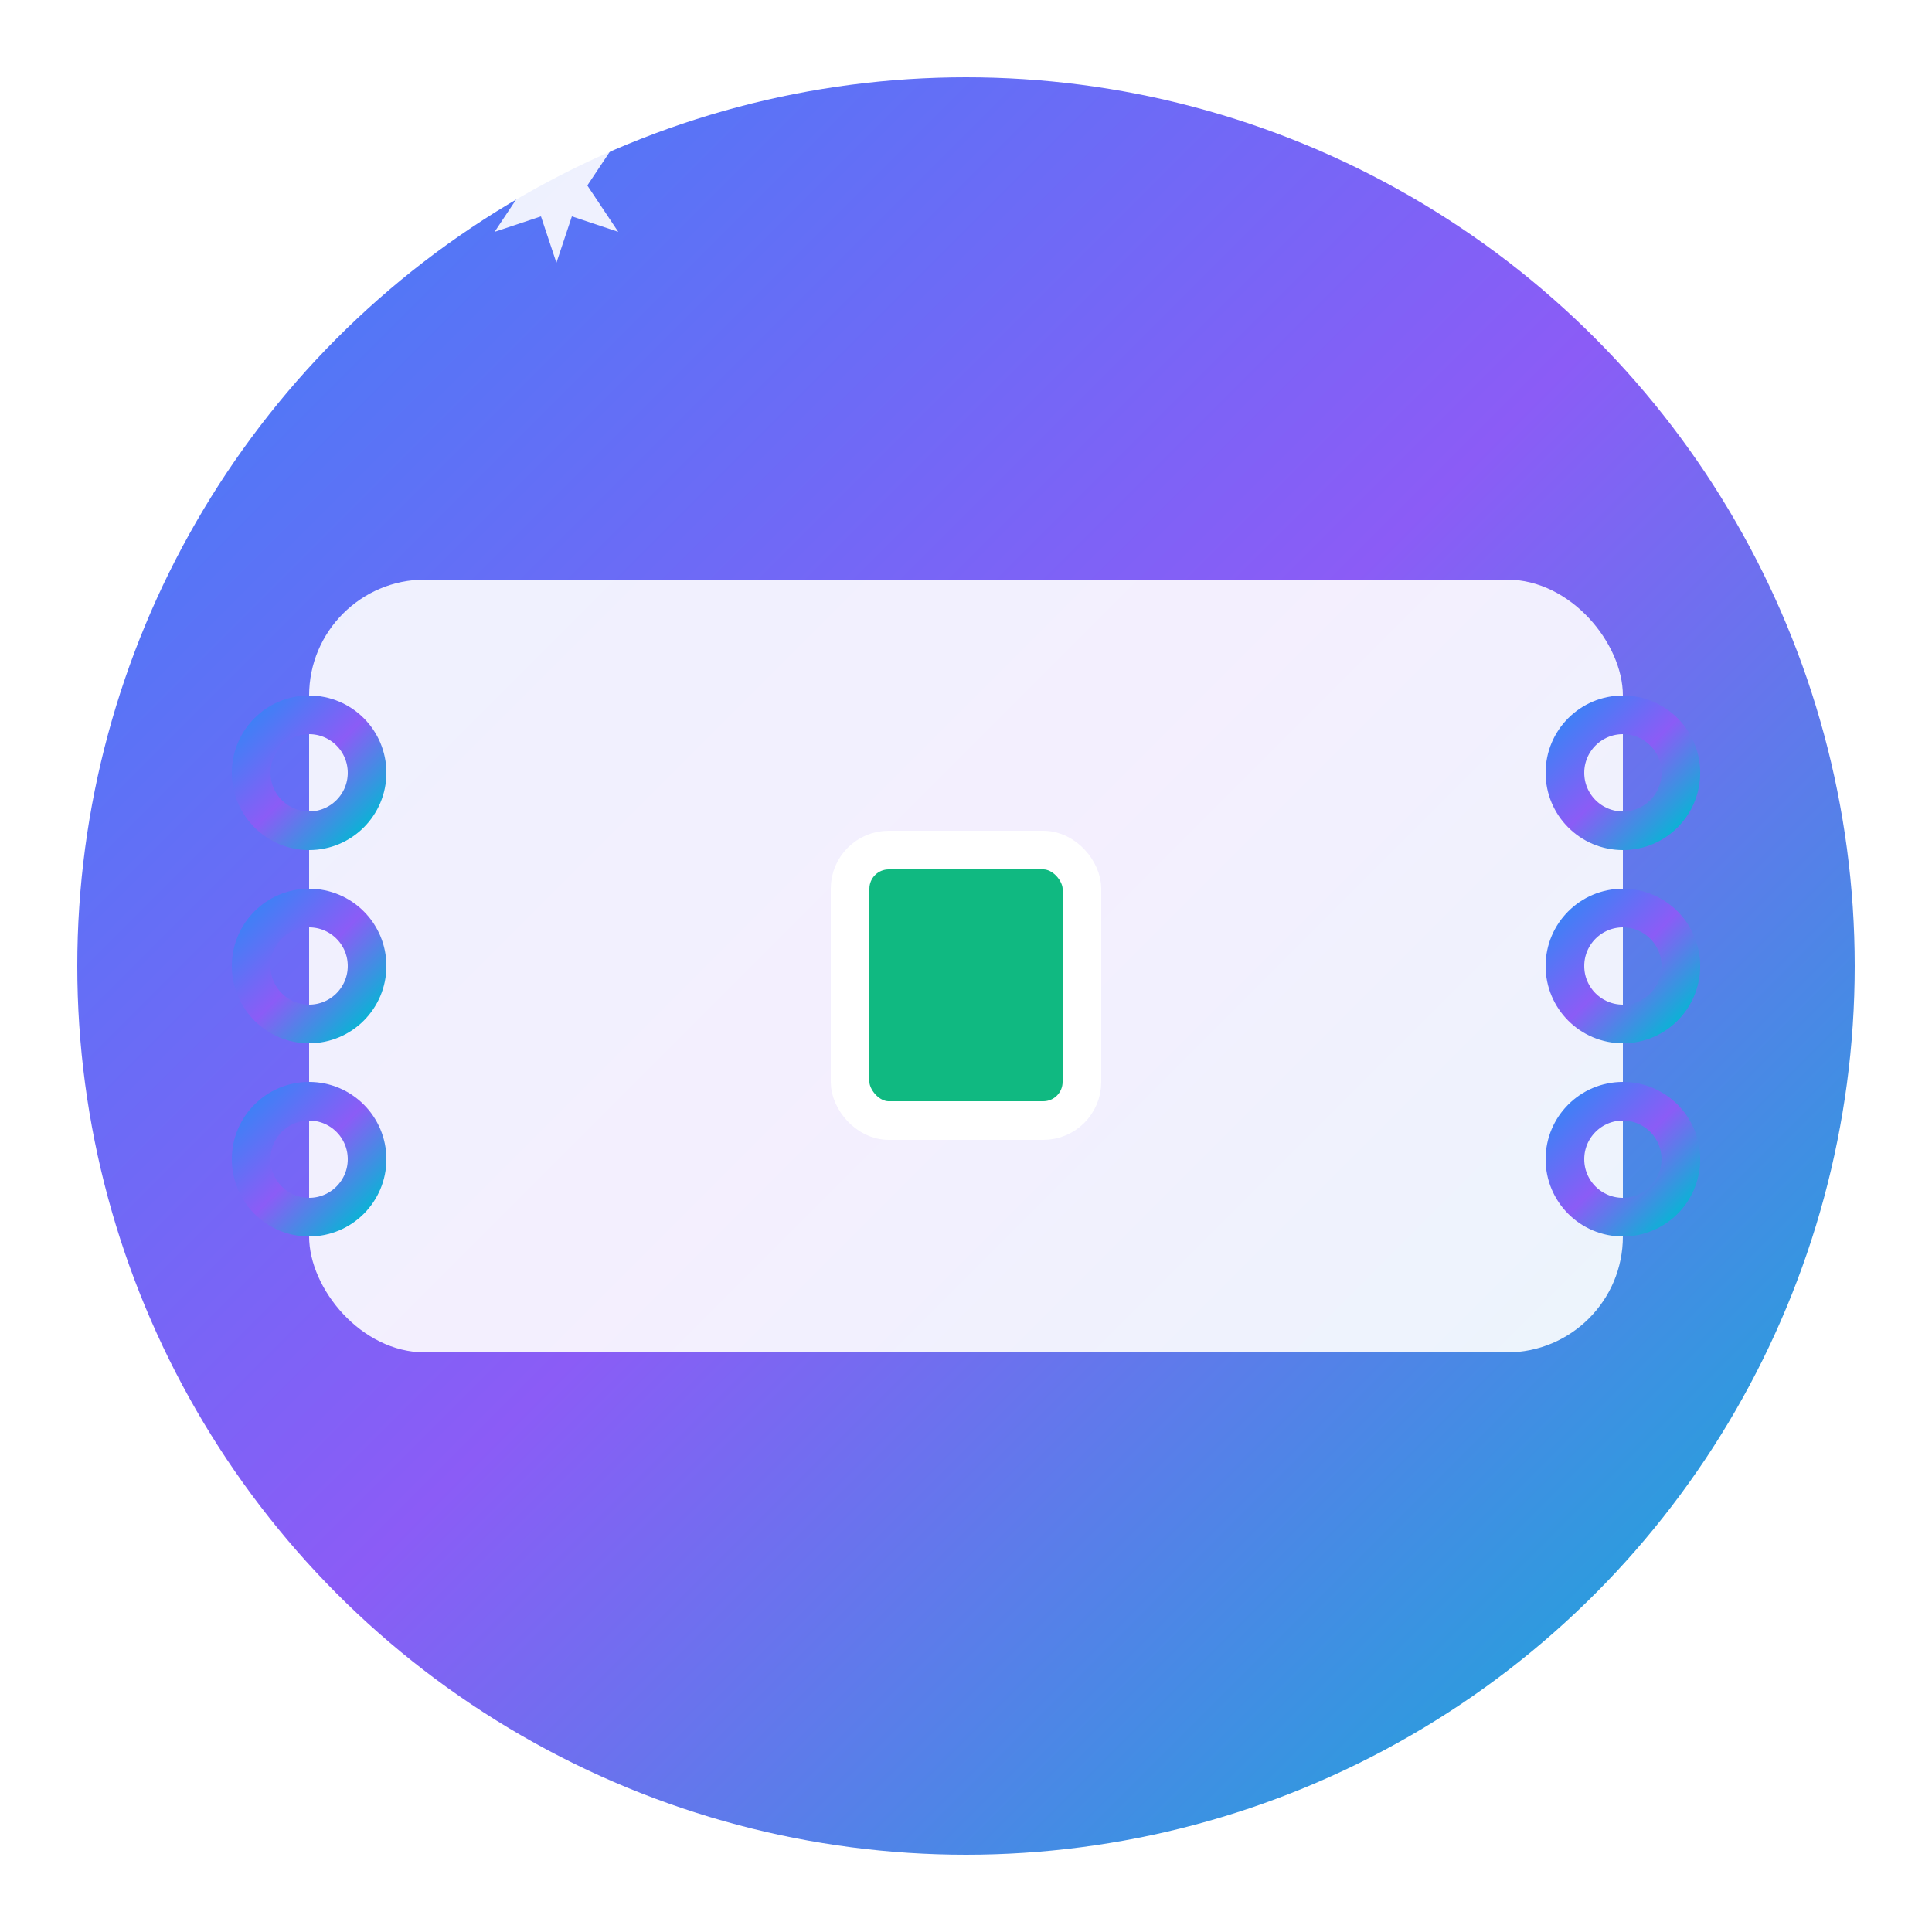 <svg width="50" height="50" viewBox="0 0 50 50" xmlns="http://www.w3.org/2000/svg">
  <defs>
    <linearGradient id="icon-gradient" x1="0%" y1="0%" x2="100%" y2="100%">
      <stop offset="0%" style="stop-color:#3b82f6;stop-opacity:1" />
      <stop offset="50%" style="stop-color:#8b5cf6;stop-opacity:1" />
      <stop offset="100%" style="stop-color:#06b6d4;stop-opacity:1" />
    </linearGradient>
    <filter id="glow">
      <feGaussianBlur stdDeviation="2" result="coloredBlur"/>
      <feMerge> 
        <feMergeNode in="coloredBlur"/>
        <feMergeNode in="SourceGraphic"/>
      </feMerge>
    </filter>
  </defs>
  
  <!-- Background circle -->
  <circle cx="25" cy="25" r="23" fill="url(#icon-gradient)" filter="url(#glow)"/>
  
  <!-- Lottery ticket -->
  <rect x="8" y="15" width="34" height="20" rx="3" fill="white" opacity="0.9"/>
  
  <!-- Perforations -->
  <circle cx="8" cy="20" r="1.5" fill="none" stroke="url(#icon-gradient)" stroke-width="1"/>
  <circle cx="8" cy="25" r="1.5" fill="none" stroke="url(#icon-gradient)" stroke-width="1"/>
  <circle cx="8" cy="30" r="1.5" fill="none" stroke="url(#icon-gradient)" stroke-width="1"/>
  <circle cx="42" cy="20" r="1.5" fill="none" stroke="url(#icon-gradient)" stroke-width="1"/>
  <circle cx="42" cy="25" r="1.5" fill="none" stroke="url(#icon-gradient)" stroke-width="1"/>
  <circle cx="42" cy="30" r="1.5" fill="none" stroke="url(#icon-gradient)" stroke-width="1"/>
  
  <!-- Trading candlestick -->
  <g transform="translate(18, 17)">
    <!-- Wick -->
    <line x1="7" y1="1" x2="7" y2="15" stroke="url(#icon-gradient)" stroke-width="2"/>
    <!-- Candle body -->
    <rect x="4" y="5" width="6" height="7" fill="#10b981" stroke="white" stroke-width="1" rx="1"/>
  </g>
  
  <!-- Lucky stars -->
  <path d="M35,10 L36,7 L37,10 L40,9 L38,12 L40,15 L37,14 L36,17 L35,14 L32,15 L34,12 L32,9 Z" 
        fill="white" opacity="0.9" transform="scale(0.4)"/>
  <path d="M12,35 L13,33 L14,35 L16,34 L15,36 L16,38 L14,37 L13,39 L12,37 L10,38 L11,36 L10,34 Z" 
        fill="white" opacity="0.7" transform="scale(0.3)"/>
</svg>